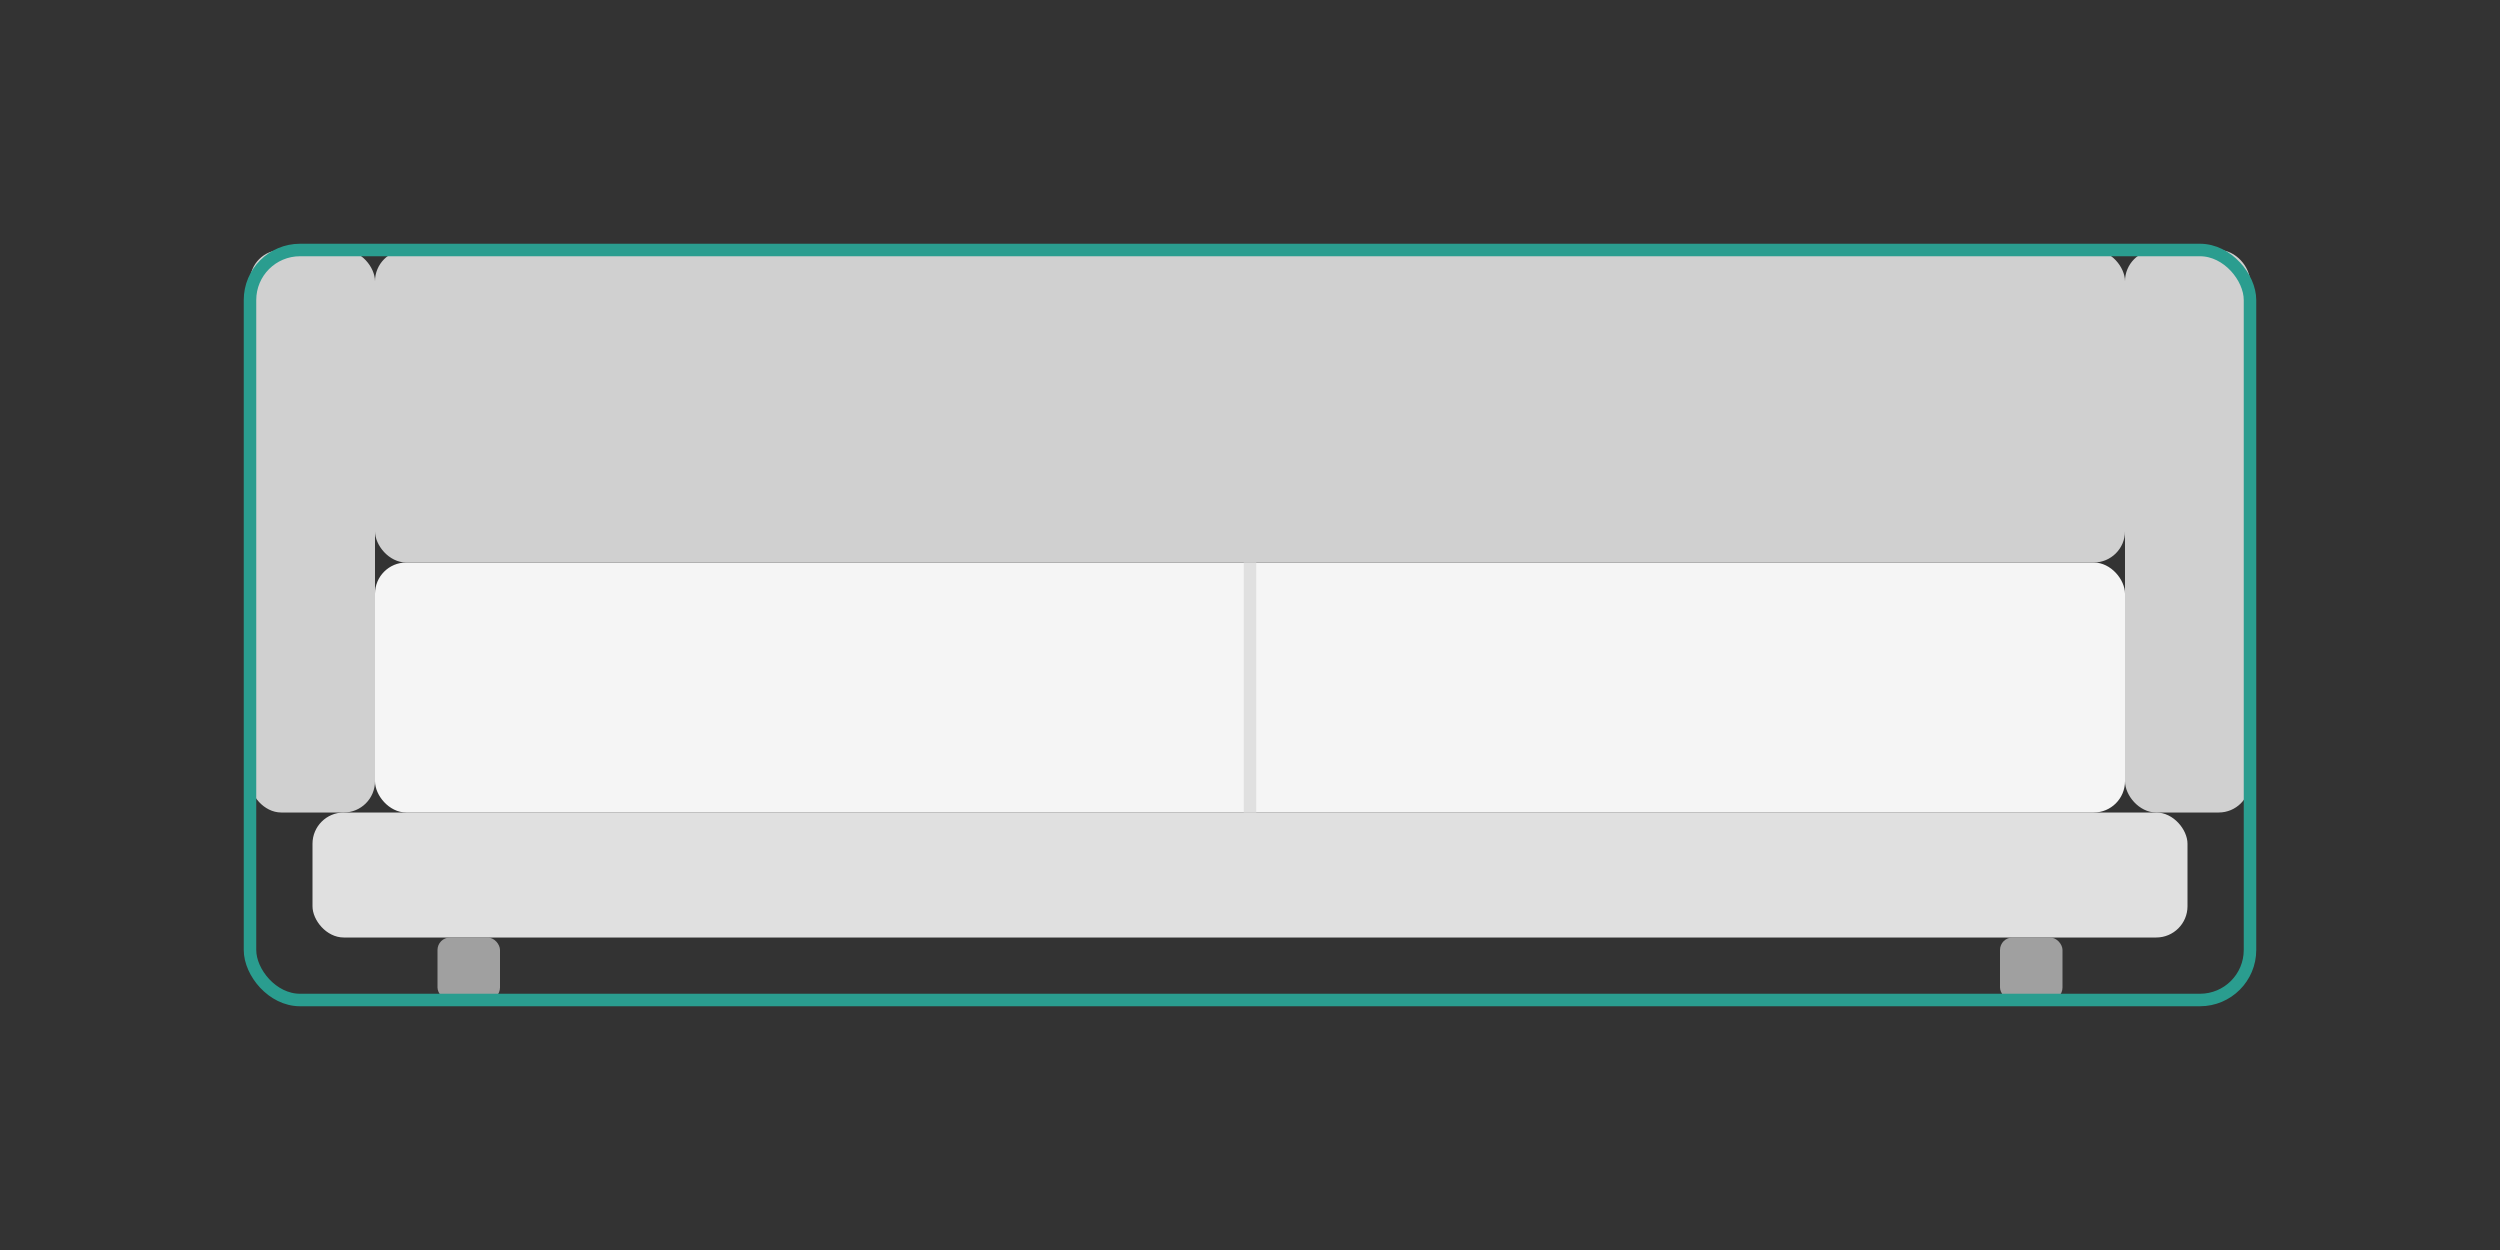 <svg xmlns="http://www.w3.org/2000/svg" viewBox="0 0 400 200" width="400" height="200">
  <rect x="0" y="0" width="400" height="200" fill="#333333" stroke="none"/>
  <!-- 沙发底部 -->
  <rect x="50" y="130" width="300" height="20" rx="5" fill="#e0e0e0" />
  
  <!-- 沙发座位 -->
  <rect x="60" y="90" width="280" height="40" rx="5" fill="#f5f5f5" />
  
  <!-- 沙发靠背 -->
  <rect x="60" y="40" width="280" height="50" rx="5" fill="#d0d0d0" />
  
  <!-- 扶手 -->
  <rect x="40" y="40" width="20" height="90" rx="5" fill="#d0d0d0" />
  <rect x="340" y="40" width="20" height="90" rx="5" fill="#d0d0d0" />
  
  <!-- 沙发腿 -->
  <rect x="70" y="150" width="10" height="10" rx="2" fill="#a0a0a0" />
  <rect x="320" y="150" width="10" height="10" rx="2" fill="#a0a0a0" />
  
  <!-- 座位分隔线，表示两个座位 -->
  <line x1="200" y1="90" x2="200" y2="130" stroke="#e0e0e0" stroke-width="2" />
  
  <!-- 沙发轮廓 -->
  <rect x="40" y="40" width="320" height="120" rx="8" fill="none" stroke="#2A9D8F" stroke-width="2" />
</svg> 